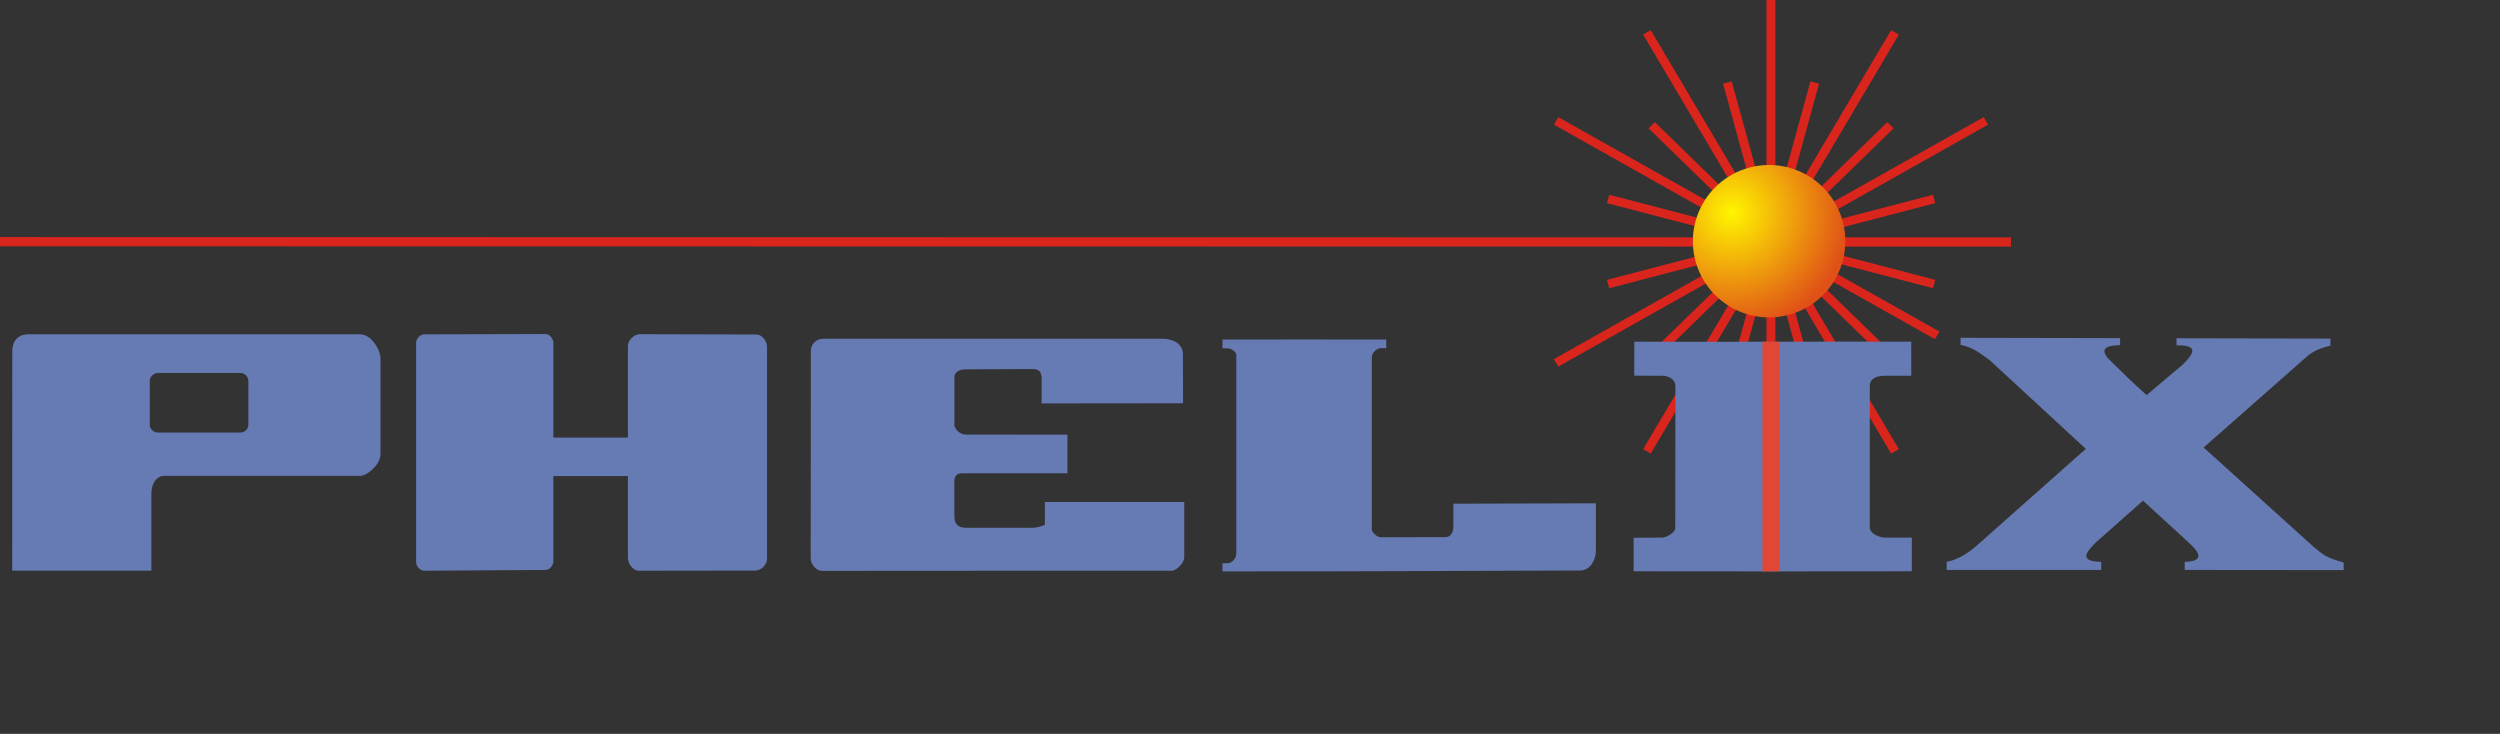 <?xml version="1.0" encoding="UTF-8" standalone="no"?>
<svg
   xmlns:dc="http://purl.org/dc/elements/1.1/"
   xmlns:cc="http://creativecommons.org/ns#"
   xmlns:rdf="http://www.w3.org/1999/02/22-rdf-syntax-ns#"
   xmlns:svg="http://www.w3.org/2000/svg"
   xmlns="http://www.w3.org/2000/svg"
   xmlns:xlink="http://www.w3.org/1999/xlink"
   xmlns:sodipodi="http://sodipodi.sourceforge.net/DTD/sodipodi-0.dtd"
   xmlns:inkscape="http://www.inkscape.org/namespaces/inkscape"
   version="1.0"
   width="262.07mm"
   height="76.93mm"
   id="svg3087"
   inkscape:version="0.48.2 r9819"
   sodipodi:docname="phelix_logo.svg">
  <rect width="100%" height="100%" fill="#333333" stroke="none"/>
  <title
     id="title3856">Phelix logo</title>
  <sodipodi:namedview
     pagecolor="#ffffff"
     bordercolor="#666666"
     borderopacity="1"
     objecttolerance="10"
     gridtolerance="10"
     guidetolerance="10"
     inkscape:pageopacity="0"
     inkscape:pageshadow="2"
     inkscape:window-width="1680"
     inkscape:window-height="994"
     id="namedview3327"
     showgrid="true"
     inkscape:zoom="1.2384307"
     inkscape:cx="501.60949"
     inkscape:cy="147.54731"
     inkscape:window-x="-4"
     inkscape:window-y="-4"
     inkscape:window-maximized="1"
     inkscape:current-layer="layer1"
     inkscape:snap-global="false">
    <inkscape:grid
       type="xygrid"
       id="grid3331"
       empspacing="5"
       visible="true"
       enabled="true"
       snapvisiblegridlinesonly="true" />
  </sodipodi:namedview>
  <defs
     id="defs3089">
    <linearGradient
       id="linearGradient3858">
      <stop
         style="stop-color:#fff500;stop-opacity:1;"
         offset="0"
         id="stop3860" />
      <stop
         style="stop-color:#e05117;stop-opacity:1;"
         offset="1"
         id="stop3862" />
    </linearGradient>
    <radialGradient
       inkscape:collect="always"
       xlink:href="#linearGradient3858"
       id="radialGradient3870"
       cx="699.268"
       cy="90.162"
       fx="699.268"
       fy="90.162"
       r="27.5"
       gradientUnits="userSpaceOnUse"
       gradientTransform="matrix(1.334,0.77,-0.77,1.334,-164.404,-568.902)" />
  </defs>
  <g
     inkscape:groupmode="layer"
     id="layer1"
     inkscape:label="Original"
     style="opacity:1;display:inline">
    <path
       inkscape:connector-curvature="0"
       id="path3093"
       d="m 699.87,0 0,191.646 3.54,0 0,-191.646 z"
       style="fill:#da251d;fill-opacity:1;fill-rule:nonzero;stroke:none" />
    <path
       inkscape:connector-curvature="0"
       id="path3095"
       d="m 651.003,13.693 98.257,166 3.076,-1.741 L 654.021,11.952 z"
       style="fill:#da251d;fill-opacity:1;fill-rule:nonzero;stroke:none" />
    <path
       inkscape:connector-curvature="0"
       id="path3097"
       d="m 615.658,49.377 150.955,85.002 1.799,-3.017 -151.013,-84.944 z"
       style="fill:#da251d;fill-opacity:1;fill-rule:nonzero;stroke:none" />
    <path
       inkscape:connector-curvature="0"
       id="path3099"
       d="M 617.399,145.229 787.68,49.377 785.939,46.417 615.658,142.27 z"
       style="fill:#da251d;fill-opacity:1;fill-rule:nonzero;stroke:none" />
    <path
       inkscape:connector-curvature="0"
       id="path3101"
       d="M 654.021,179.694 752.336,13.693 749.26,11.952 651.003,177.953 z"
       style="fill:#da251d;fill-opacity:1;fill-rule:nonzero;stroke:none" />
    <path
       inkscape:connector-curvature="0"
       id="path3103"
       d="M 686.115,159.096 720.705,33.188 717.281,32.26 682.691,158.168 z"
       style="fill:#da251d;fill-opacity:1;fill-rule:nonzero;stroke:none" />
    <path
       inkscape:connector-curvature="0"
       id="path3105"
       d="M 720.705,158.168 686.115,32.26 682.691,33.188 717.281,159.096 z"
       style="fill:#da251d;fill-opacity:1;fill-rule:nonzero;stroke:none" />
    <path
       inkscape:connector-curvature="0"
       id="path3107"
       d="m 750.246,140.529 -94.601,-92.139 -2.496,2.437 94.601,92.139 z"
       style="fill:#da251d;fill-opacity:1;fill-rule:nonzero;stroke:none" />
    <path
       inkscape:connector-curvature="0"
       id="path3109"
       d="M 766.729,110.88 637.596,77.169 636.668,80.476 765.858,114.187 z"
       style="fill:#da251d;fill-opacity:1;fill-rule:nonzero;stroke:none" />
    <path
       inkscape:connector-curvature="0"
       id="path3111"
       d="m 765.858,77.169 -129.191,33.711 0.929,3.307 129.133,-33.711 z"
       style="fill:#da251d;fill-opacity:1;fill-rule:nonzero;stroke:none" />
    <path
       inkscape:connector-curvature="0"
       id="path3113"
       d="m 747.751,48.39 -94.601,92.139 2.496,2.437 94.601,-92.139 z"
       style="fill:#da251d;fill-opacity:1;fill-rule:nonzero;stroke:none" />
    <path
       inkscape:connector-curvature="0"
       id="path3115"
       d="m 0,97.593 796.734,0.116 0,-3.655 L 0,93.937 z"
       style="fill:#da251d;fill-opacity:1;fill-rule:nonzero;stroke:none" />
    <path
       sodipodi:type="arc"
       style="fill:url(#radialGradient3870);fill-opacity:1;stroke:none"
       id="path3848-4"
       sodipodi:cx="712.5"
       sodipodi:cy="100.08661"
       sodipodi:rx="27.5"
       sodipodi:ry="27.5"
       d="m 740,100.087 a 27.5,27.5 0 1 1 -55,0 27.5,27.5 0 1 1 55,0 z"
       transform="matrix(1.098,0,0,1.098,-81.408,-14.322)" />
    <path
       style="fill:#667bb4;fill-opacity:1;fill-rule:evenodd;stroke:none;display:inline"
       d="m 776.776,133.838 0,2.812 c 4.747,0.862 7.581,3.198 11.625,6.125 l 38,35.062 -43.625,38.688 c -4.837,4.066 -8.74,5.627 -11.5,6.031 l 0,3.25 61.219,0 0,-3.188 c -10.334,-0.197 -4.401,-5.183 -2.188,-7.656 l 18.75,-16.594 17.688,16.188 c 3.137,2.903 8.351,7.777 -1.156,8.062 l 0,3.188 62.969,0.062 0,-3 c -6.413,-1.772 -7.904,-2.841 -11.844,-6.156 l -43.625,-39.406 38.812,-34.219 c 3.528,-3.194 5.141,-4.533 11.438,-6.156 l 0,-2.781 -61,-0.125 0,2.781 c 7.527,-0.045 8.192,2.116 2.312,7.781 l -14.156,11.938 c -5.29,-4.667 -9.656,-8.998 -15.312,-14.562 -3.986,-4.839 1.425,-5.071 4.812,-5.219 l 0,-2.781 z"
       id="path3223-7"
       inkscape:connector-curvature="0"
       sodipodi:nodetypes="ccccccccccccccccccccccccccccc" />
    <path
       inkscape:connector-curvature="0"
       id="path3117-1"
       d="m 4.844,226.087 c 0.008,-29.732 0.025,-60.882 0.028,-86.826 -0.008,-4.448 2.499,-6.813 6.414,-6.821 l 131.396,0 c 4.54,0.027 8.06,6.302 8.067,9.516 0.011,4.554 0,25.414 0,38.12 0.004,3.843 -5.126,8.43 -8.067,8.471 l -77.828,0 c -2.512,0.021 -4.829,2.617 -4.875,6.847 0,10.231 0,20.462 0,30.694 -19.412,-4e-5 -37.182,5e-5 -55.135,5e-5 z m 57.631,-78.329 32.791,0 c 1.721,-0.004 3.122,1.568 3.134,3.075 l 0,17.465 c -0.008,1.85 -1.585,3.074 -3.134,3.075 l -32.791,0 c -1.946,-0.003 -3.145,-1.753 -3.134,-3.075 l 0,-17.465 c 0.005,-1.888 1.921,-3.036 3.134,-3.075 z"
       style="fill:#667bb4;fill-opacity:1;fill-rule:evenodd;stroke:none;display:inline"
       sodipodi:nodetypes="ccccsccccccccccccccc" />
    <path
       style="fill:#667bb4;fill-opacity:1;fill-rule:evenodd;stroke:none;display:inline"
       d="m 216.086,132.342 -48.031,0.125 c -1.465,0.019 -3.166,1.562 -3.187,3.406 l 0,86.875 c 0.033,1.803 1.716,3.369 3.187,3.375 l 48.031,-0.312 c 1.843,-0.039 3.135,-1.898 3.156,-3.406 l 0,-33.781 29.531,0 0,32.375 c -0.006,2.516 2.21,5.141 4.25,5.125 l 46.188,-0.062 c 2.677,-0.024 4.682,-2.666 4.687,-4.594 l 0,-83.906 c 0.041,-2.4 -1.983,-5.032 -4.219,-5.031 l -46.219,-0.125 c -2.419,0.021 -4.67,2.61 -4.687,4.594 l 0,36.375 -29.531,0 0,-37.531 c 0.004,-1.544 -1.393,-3.491 -3.156,-3.5 z"
       id="path3119-1-7"
       inkscape:connector-curvature="0"
       sodipodi:nodetypes="cccccccccccccccccccccc" />
    <path
       style="fill:#667bb4;fill-opacity:1;fill-rule:evenodd;stroke:none;display:inline"
       d="m 326.07,134.207 c -2.79,0.003 -4.799,2.444 -4.812,4.531 l -0.062,82.438 c 0.011,2.579 2.344,4.998 4.406,5 8.333,0.009 96.257,-0.085 138.75,-0.062 1.795,0.008 4.839,-3.208 4.844,-5.125 l 0,-22.094 -55.219,0 0,9.031 c -1.437,0.752 -3.111,1.01 -4.562,1.187 l -26.469,0 c -2.956,0.036 -4.761,-1.125 -4.813,-4.312 -0.037,-4.739 -0.019,-12.022 -0.032,-13.927 -0.013,-1.906 0.706,-3.35 3.001,-3.354 l 41.812,0 0,-15.312 c -6.112,-0.013 -37.383,-0.02 -40.156,-0.012 -2.773,0.008 -4.601,-2.549 -4.625,-3.738 l 0,-19 c 0.009,-1.312 0.9,-3.107 4.625,-3.125 l 25.594,-0.125 c 3.061,-0.023 4.183,0.465 4.344,3.656 l 0,9.969 56.031,-0.062 -0.062,-19.594 c -0.019,-3.052 -2.636,-5.951 -8.3,-5.964 -5.665,-0.013 -128.837,-0.006 -134.293,-0.005 -5.456,9.4e-4 0,-1e-4 0,-1e-4 z"
       id="path3125-4-0"
       inkscape:connector-curvature="0"
       sodipodi:nodetypes="cccccccccccczccczcccccccczzcc" />
    <path
       style="fill:#667bb4;fill-opacity:1;fill-rule:evenodd;stroke:none;display:inline"
       d="m 484.36,134.535 0,3.469 2.281,0 c 1.285,0.058 3.181,1.549 3.188,2.531 l 0,78.844 c 0.002,1.797 -1.735,3.736 -3.25,3.75 l -2.219,0 0,3.25 c 48.878,0.093 99.303,-0.262 141.656,-0.344 4.135,0.01 6.163,-4.214 6.281,-7.719 l 0,-18.906 -56.469,0.156 0,9.062 c -0.039,2.298 -0.949,4.216 -3.25,4.188 l -25.719,0.031 c -1.261,-0.005 -3.341,-2.086 -3.344,-2.906 l 0,-68.344 c 0.021,-2.033 2.128,-3.604 3.406,-3.656 l 2.312,0 0,-3.406 c -22.223,-0.091 -45.402,0.021 -64.875,0 z"
       id="path3141-9-4"
       inkscape:connector-curvature="0"
       sodipodi:nodetypes="ccccccccccccccccccccc" />
    <path
       inkscape:connector-curvature="0"
       style="fill:#667bb4;fill-opacity:1;fill-rule:evenodd;stroke:none;display:inline"
       d="m 647.519,135.373 -0.03,13.469 10.969,0.031 c 3.031,0.004 5.33,1.626 5.344,4.125 l -0.062,56.344 c -0.049,1.476 -3.284,3.694 -5.281,3.656 -3.902,0.085 -7.367,-0.015 -11.219,0.062 l 0,13.281 c 7.386,0.049 102.555,0.075 110.219,0 l 0,-13.344 -10.562,0 c -1.93,0.005 -6.105,-1.377 -6.094,-4.125 l 0,-55.875 c 0.041,-2.993 2.452,-4.114 6.094,-4.125 l 10.344,0 -0.011,-13.5 c -36.396,-0.108 -73.848,0.155 -109.709,0 z"
       id="path3157-8-8"
       sodipodi:nodetypes="ccccccccccccccccc" />
    <path
       inkscape:connector-curvature="0"
       id="path3161"
       d="m 698.29,226.358 6.674,0 0,-90.973 -6.674,0 0,90.973 z"
       style="fill:#de4834;fill-opacity:1;fill-rule:evenodd;stroke:none" />
  </g>
</svg>
